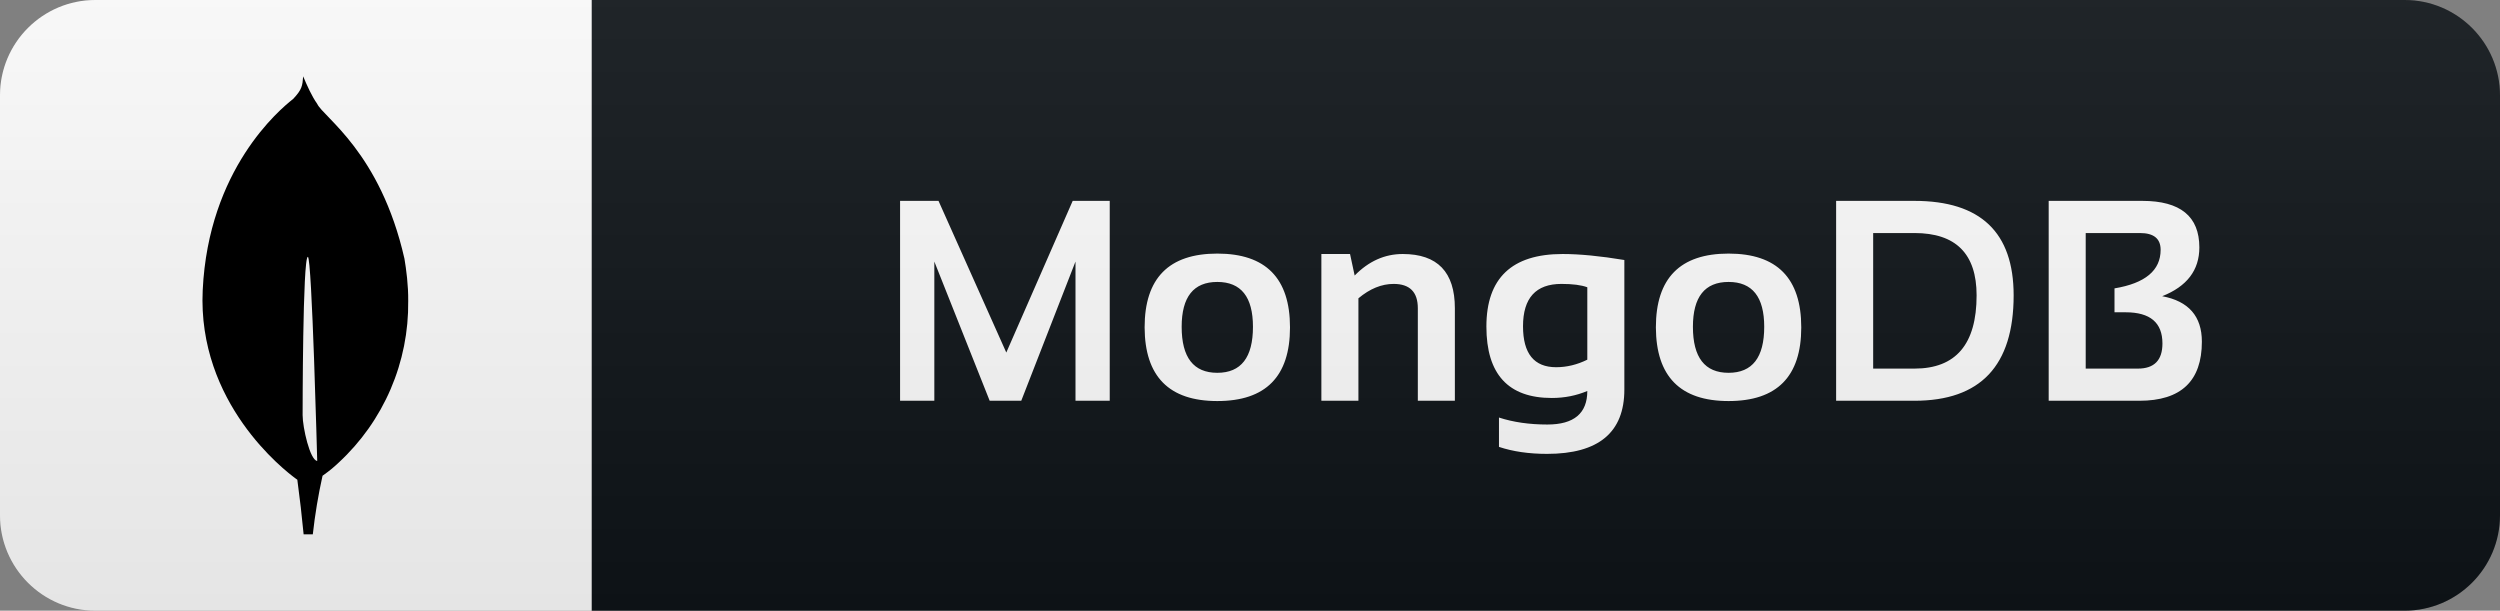 <svg width="131" height="32" viewBox="0 0 131 32" fill="none" xmlns="http://www.w3.org/2000/svg">
<rect x="0" y="0" width="131" height="32" fill="#808080" stroke="none"/>
<path d="M126 0H31V32H126C128.761 32 131 29.761 131 27V5C131 2.239 128.761 0 126 0Z" fill="#0F1418"/>
<path d="M31 0H5C2.239 0 0 2.239 0 5V27C0 29.761 2.239 32 5 32H31V0Z" fill="white"/>
<path d="M47.164 21V10.526H49.178L52.73 18.473L56.209 10.526H58.15V21H56.356V13.705L53.514 21H51.859L48.959 13.705V21H47.164ZM61.919 17.125C61.919 18.732 62.542 19.535 63.787 19.535C65.032 19.535 65.655 18.732 65.655 17.125C65.655 15.558 65.032 14.774 63.787 14.774C62.542 14.774 61.919 15.558 61.919 17.125ZM59.978 17.155C59.978 14.577 61.248 13.288 63.787 13.288C66.326 13.288 67.596 14.577 67.596 17.155C67.596 19.728 66.326 21.015 63.787 21.015C61.258 21.015 59.988 19.728 59.978 17.155ZM69.24 21V13.31H70.742L70.984 14.438C71.721 13.685 72.561 13.31 73.503 13.31C75.324 13.31 76.235 14.257 76.235 16.151V21H74.294V16.151C74.294 15.302 73.872 14.877 73.027 14.877C72.397 14.877 71.782 15.128 71.181 15.631V21H69.24ZM83.175 15.053C82.858 14.935 82.406 14.877 81.82 14.877C80.478 14.877 79.806 15.617 79.806 17.096C79.806 18.527 80.385 19.242 81.542 19.242C82.099 19.242 82.643 19.11 83.175 18.847V15.053ZM85.116 20.414C85.116 22.66 83.766 23.783 81.066 23.783C80.119 23.783 79.279 23.661 78.546 23.417V21.879C79.293 22.123 80.138 22.245 81.081 22.245C82.477 22.245 83.175 21.659 83.175 20.487C82.599 20.731 81.979 20.854 81.315 20.854C79.03 20.854 77.887 19.606 77.887 17.111C77.887 14.577 79.218 13.31 81.879 13.31C82.772 13.31 83.852 13.415 85.116 13.624V20.414ZM88.709 17.125C88.709 18.732 89.332 19.535 90.577 19.535C91.822 19.535 92.445 18.732 92.445 17.125C92.445 15.558 91.822 14.774 90.577 14.774C89.332 14.774 88.709 15.558 88.709 17.125ZM86.768 17.155C86.768 14.577 88.038 13.288 90.577 13.288C93.116 13.288 94.386 14.577 94.386 17.155C94.386 19.728 93.116 21.015 90.577 21.015C88.048 21.015 86.778 19.728 86.768 17.155ZM100.315 19.315C102.488 19.315 103.574 18.036 103.574 15.477C103.574 13.3 102.488 12.211 100.315 12.211H98.154V19.315H100.315ZM96.213 21V10.526H100.315C103.782 10.526 105.515 12.177 105.515 15.477C105.515 19.159 103.782 21 100.315 21H96.213ZM107.351 21V10.526H112.258C114.25 10.526 115.246 11.339 115.246 12.965C115.246 14.157 114.597 15.009 113.298 15.521C114.685 15.78 115.378 16.574 115.378 17.902C115.378 19.967 114.287 21 112.104 21H107.351ZM112.023 19.315C112.883 19.315 113.312 18.876 113.312 17.997C113.312 16.908 112.67 16.364 111.386 16.364H110.8V15.111C112.412 14.843 113.217 14.169 113.217 13.09C113.217 12.504 112.856 12.211 112.133 12.211H109.291V19.315H112.023Z" fill="white"/>
<path d="M126 0H5C2.239 0 0 2.239 0 5V27C0 29.761 2.239 32 5 32H126C128.761 32 131 29.761 131 27V5C131 2.239 128.761 0 126 0Z" fill="url(#paint0_linear)"/>
<g clip-path="url(#clip0)">
<path d="M21.193 13.555C19.929 7.975 16.941 6.141 16.62 5.44C16.34 5.046 16.09 4.486 15.885 4C15.849 4.495 15.83 4.685 15.362 5.184C14.639 5.75 10.924 8.866 10.622 15.204C10.34 21.116 14.892 24.639 15.51 25.088L15.58 25.138C15.709 26.09 15.819 27.044 15.91 28H16.391C16.505 26.968 16.675 25.944 16.901 24.93C17.318 24.634 17.505 24.467 17.751 24.237C18.916 23.159 19.842 21.849 20.469 20.391C21.096 18.933 21.409 17.36 21.39 15.773C21.4 14.959 21.287 14.111 21.193 13.555ZM15.857 21.75C15.857 21.75 15.857 13.459 16.132 13.46C16.345 13.46 16.622 24.155 16.622 24.155C16.241 24.11 15.857 22.395 15.857 21.75Z" fill="black"/>
</g>
<defs>
<linearGradient id="paint0_linear" x1="0" y1="0" x2="0" y2="32" gradientUnits="userSpaceOnUse">
<stop stop-color="#BBBBBB" stop-opacity="0.1"/>
<stop offset="1" stop-opacity="0.1"/>
</linearGradient>
<clipPath id="clip0">
<rect width="24" height="24" fill="white" transform="translate(4 4)"/>
</clipPath>
</defs>
</svg>
